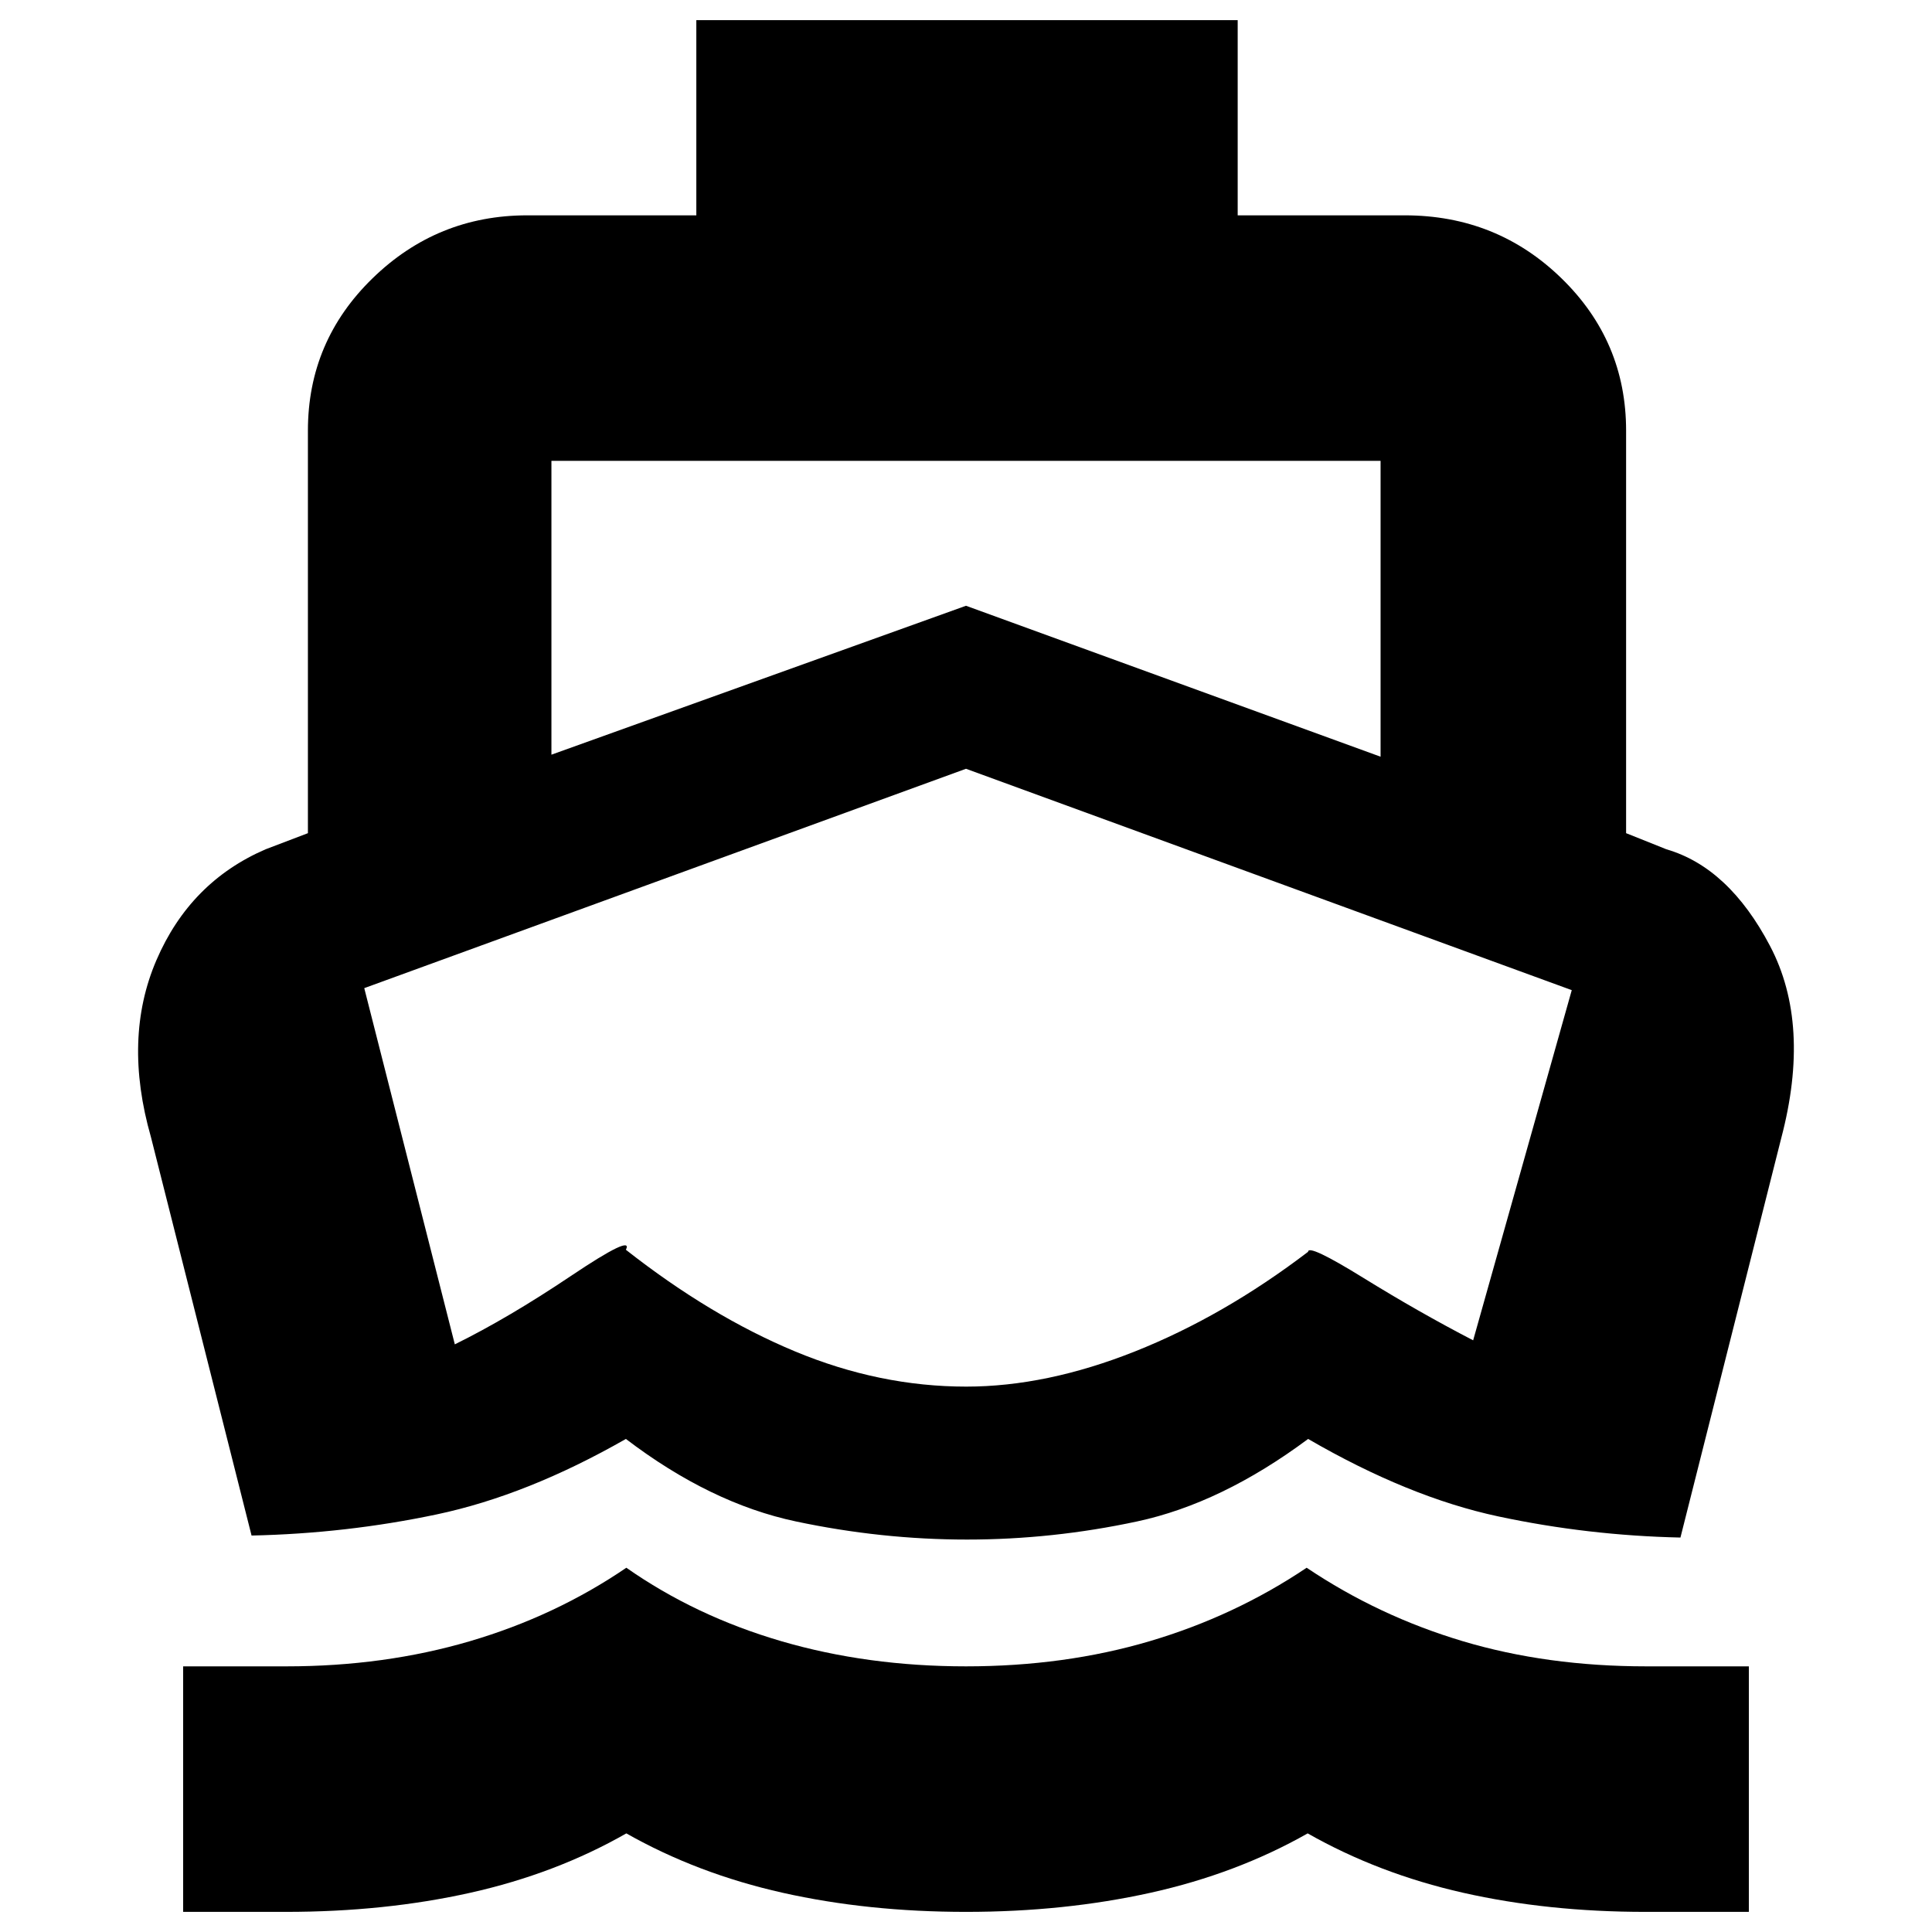 <svg xmlns="http://www.w3.org/2000/svg" height="20" viewBox="0 -960 960 960" width="20"><path d="M481-422ZM125-197 75-395q-14-49 2.72-87.89Q94.45-521.79 132-538l21-8v-200q0-44.49 32.14-75.74Q217.27-853 262-853h84v-97h269v97h83q45.73 0 77.86 31.26Q808-790.49 808-746v200l20 8q31 9 51.5 48t5.58 95.57L835-196q-46-1-90.5-10.5T650-245q-43 32-85 41t-84.5 9q-42.5 0-85-9T311-245q-49 28-94 37.5T125-197ZM91-10v-122h51.38q48.62 0 91.12-12.5Q276-157 311.23-181q34.24 24 77 36.5Q431-132 480-132q49 0 91.27-12.5 42.26-12.5 78-36.5 35.73 24 77.57 36.5Q768.68-132 818-132h51v122h-51.38Q769-10 727-19.5 685-29 649.77-49q-35.22 20-78.07 29.5-42.84 9.5-91.67 9.5-48.84 0-91.17-9.5T311.22-49q-35 20-77.51 29.5Q191.21-10 142-10H91Zm183-575 206-74 206 75v-147H274v146Zm206.1 314q39.9 0 83.9-17.5 44-17.5 86-49.5 0-4 27.5 13t54.5 31l49-174-301-110-299 109 45 177q26.41-13 57.71-34Q315-347 311-339q42 33 84.03 50.5T480.1-271Z"/></svg>